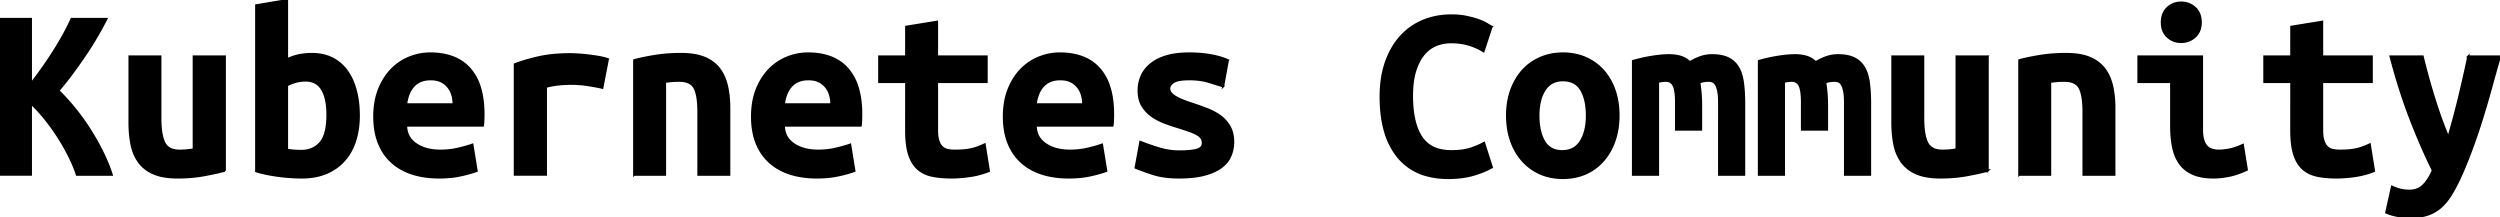 <svg xmlns="http://www.w3.org/2000/svg" viewBox="0 0 1191.24 103.44">
  <path fill-rule="evenodd" stroke="#000" stroke-linecap="round" stroke-width=".25mm" d="M53.28 83.28H36.6q-1.31-4.167-3.742-8.984a82.06 82.06 0 0 0-.038-.076q-2.46-4.86-5.46-9.48a96.506 96.506 0 0 0-5.889-8.135 88.755 88.755 0 0 0-.411-.505 82.029 82.029 0 0 0-2.83-3.276q-1.448-1.586-2.834-2.908a47.839 47.839 0 0 0-.636-.596v33.96H0V9h14.76v30.84q2.64-3.36 5.52-7.44 2.88-4.08 5.46-8.16a146.617 146.617 0 0 0 4.193-7.048 132.419 132.419 0 0 0 .547-.992q2.017-3.697 3.406-6.767A70.65 70.65 0 0 0 34.08 9h16.68a187.922 187.922 0 0 1-1.596 3.007q-1.108 2.044-2.424 4.373a128.82 128.82 0 0 1-3.183 5.316A156.098 156.098 0 0 1 41.4 25.02a256.922 256.922 0 0 1-5.572 8.013 284.874 284.874 0 0 1-.848 1.167q-3.42 4.68-7.14 9a88.582 88.582 0 0 1 4.223 4.392A111.991 111.991 0 0 1 35.4 51.48q3.84 4.68 7.26 10.02t6.18 10.92a82.546 82.546 0 0 1 3.157 7.195 69.345 69.345 0 0 1 1.283 3.665Zm53.88-56.4v54.48a99.26 99.26 0 0 1-3.305.81q-2.957.675-6.595 1.35a63.93 63.93 0 0 1-7.573.922 79.55 79.55 0 0 1-5.087.158q-6.96 0-11.4-1.92a17.946 17.946 0 0 1-4.406-2.673 15.532 15.532 0 0 1-2.614-2.787 20.03 20.03 0 0 1-2.959-6.019 24.41 24.41 0 0 1-.581-2.321 48.471 48.471 0 0 1-.776-5.704 61.968 61.968 0 0 1-.184-4.856V26.88h14.76V56.4a52.247 52.247 0 0 0 .147 4.07q.309 3.943 1.269 6.481a11.712 11.712 0 0 0 .444 1.029 6.392 6.392 0 0 0 4.417 3.46q1.192.3 2.648.319a15.156 15.156 0 0 0 .195.001q3.36 0 6.72-.6V26.88h14.88Zm14.88 54.72V2.52L136.8 0v28.2a28.659 28.659 0 0 1 3.341-1.306 22.546 22.546 0 0 1 2.659-.674q2.88-.54 5.76-.54a24.662 24.662 0 0 1 5.038.493 19.161 19.161 0 0 1 4.682 1.607q4.2 2.1 7.02 6a25.852 25.852 0 0 1 3.047 5.612 32.802 32.802 0 0 1 1.213 3.688q1.44 5.4 1.44 12 0 6.72-1.8 12.18a27.289 27.289 0 0 1-2.818 6.053 23.526 23.526 0 0 1-2.462 3.247 23.52 23.52 0 0 1-8.441 5.907 26.946 26.946 0 0 1-.079.033 26.79 26.79 0 0 1-6.493 1.753 35.094 35.094 0 0 1-5.027.347 79.14 79.14 0 0 1-.09 0 84.817 84.817 0 0 1-11.67-.84q-6-.84-10.08-2.16Zm14.76-40.92v30.6a23.82 23.82 0 0 0 2.849.427 26.998 26.998 0 0 0 .691.053q1.86.12 3.18.12 5.76 0 9.12-3.9 3.36-3.9 3.36-13.26 0-4.989-1.024-8.502a14.789 14.789 0 0 0-1.556-3.618 8.32 8.32 0 0 0-5.975-4.052 11.576 11.576 0 0 0-1.885-.148q-2.4 0-4.74.66a21.737 21.737 0 0 0-1.921.635q-1.01.389-1.859.851a13.036 13.036 0 0 0-.24.134Zm93.36 19.2h-36.6a10.689 10.689 0 0 0 .873 4.382q1.122 2.529 3.687 4.318a16.832 16.832 0 0 0 5.683 2.504q2.241.549 4.852.652a31.097 31.097 0 0 0 1.225.024 37.046 37.046 0 0 0 6.938-.634 33.579 33.579 0 0 0 1.522-.326q4.02-.96 6.78-1.92l2.04 12.6a65.266 65.266 0 0 1-6.03 1.744 74.057 74.057 0 0 1-2.13.476q-4.32.9-9.72.9-7.2 0-12.9-1.86a27.978 27.978 0 0 1-6.469-3.028 24.389 24.389 0 0 1-3.251-2.492 23.969 23.969 0 0 1-5.831-8.227 27.991 27.991 0 0 1-.349-.833q-2.128-5.321-2.16-12.389a47.725 47.725 0 0 1 0-.211 41.148 41.148 0 0 1 .501-6.579 30.168 30.168 0 0 1 1.779-6.501 31.404 31.404 0 0 1 2.924-5.612 25.542 25.542 0 0 1 3.076-3.808q3.72-3.78 8.52-5.7 4.8-1.92 9.84-1.92 10.253 0 16.456 4.981a19.952 19.952 0 0 1 2.504 2.399 23.689 23.689 0 0 1 4.648 8.398q1.145 3.508 1.574 7.765a53.625 53.625 0 0 1 .258 5.377 70.382 70.382 0 0 1 0 .023q0 1.429-.06 2.977-.054 1.395-.155 2.311a15.358 15.358 0 0 1-.025.209Zm-36.6-10.2h22.56q0-2.28-.6-4.38t-1.92-3.78a9.659 9.659 0 0 0-3.077-2.553 11.224 11.224 0 0 0-.283-.147 9.069 9.069 0 0 0-2.201-.749q-1.01-.212-2.174-.258a16.718 16.718 0 0 0-.665-.013q-2.779 0-4.831.894a8.971 8.971 0 0 0-.149.066 9.765 9.765 0 0 0-2.842 1.939 9.232 9.232 0 0 0-.638.701 12.853 12.853 0 0 0-2.111 3.705 14.428 14.428 0 0 0-.049.135q-.78 2.16-1.02 4.44Zm96.12-21.48-2.64 13.68q-1.44-.36-3.42-.72t-4.02-.66q-2.04-.3-3.96-.42-1.32-.082-2.356-.108a35.649 35.649 0 0 0-.884-.012q-3.12 0-6.12.3a37.628 37.628 0 0 0-5.342.938 41.967 41.967 0 0 0-.778.202v41.88h-14.88V30.6q5.88-2.16 12.06-3.48 5.311-1.134 12.173-1.294a98.432 98.432 0 0 1 2.287-.026q1.2 0 3.42.12a68.704 68.704 0 0 1 2.892.22 83.698 83.698 0 0 1 1.848.2q2.52.3 5.1.72 2.58.42 4.62 1.14Zm12.48 55.08v-54.6a70.224 70.224 0 0 1 3.232-.793q1.455-.324 3.092-.635a142.477 142.477 0 0 1 3.456-.612 71.451 71.451 0 0 1 7.472-.814 89.306 89.306 0 0 1 5.188-.146q5.206 0 9.043 1.116a19.753 19.753 0 0 1 2.117.744 18.262 18.262 0 0 1 4.193 2.417 15.296 15.296 0 0 1 2.827 2.863 20.006 20.006 0 0 1 2.91 5.53 24.817 24.817 0 0 1 .75 2.63 42.334 42.334 0 0 1 .873 5.655 54.729 54.729 0 0 1 .207 4.845v31.8h-14.76V53.4a55.277 55.277 0 0 0-.127-3.894q-.261-3.678-1.058-6.034A10.589 10.589 0 0 0 330.96 42q-1.8-3.48-7.32-3.48-1.68 0-3.3.12a55.81 55.81 0 0 0-2.313.222 65.893 65.893 0 0 0-1.107.138v44.28h-14.76Zm108-23.4h-36.6a10.689 10.689 0 0 0 .873 4.382q1.122 2.529 3.687 4.318a16.832 16.832 0 0 0 5.683 2.504q2.241.549 4.852.652a31.097 31.097 0 0 0 1.225.024 37.046 37.046 0 0 0 6.938-.634 33.579 33.579 0 0 0 1.522-.326q4.02-.96 6.78-1.92l2.04 12.6a65.266 65.266 0 0 1-6.03 1.744 74.057 74.057 0 0 1-2.13.476q-4.32.9-9.72.9-7.2 0-12.9-1.86a27.978 27.978 0 0 1-6.469-3.028 24.389 24.389 0 0 1-3.251-2.492 23.969 23.969 0 0 1-5.831-8.227 27.991 27.991 0 0 1-.349-.833q-2.128-5.321-2.16-12.389a47.725 47.725 0 0 1 0-.211 41.148 41.148 0 0 1 .501-6.579 30.168 30.168 0 0 1 1.779-6.501 31.404 31.404 0 0 1 2.924-5.612 25.542 25.542 0 0 1 3.076-3.808q3.72-3.78 8.52-5.7 4.8-1.92 9.84-1.92 10.253 0 16.456 4.981a19.952 19.952 0 0 1 2.504 2.399 23.689 23.689 0 0 1 4.648 8.398q1.145 3.508 1.574 7.765a53.625 53.625 0 0 1 .258 5.377 70.382 70.382 0 0 1 0 .023q0 1.429-.06 2.977-.054 1.395-.155 2.311a15.358 15.358 0 0 1-.025.209Zm-36.6-10.2h22.56q0-2.28-.6-4.38t-1.92-3.78a9.659 9.659 0 0 0-3.077-2.553 11.224 11.224 0 0 0-.283-.147 9.069 9.069 0 0 0-2.201-.749q-1.01-.212-2.174-.258a16.718 16.718 0 0 0-.665-.013q-2.779 0-4.831.894a8.971 8.971 0 0 0-.149.066 9.765 9.765 0 0 0-2.842 1.939 9.232 9.232 0 0 0-.638.701 12.853 12.853 0 0 0-2.111 3.705 14.428 14.428 0 0 0-.049.135q-.78 2.16-1.02 4.44Zm58.2 12.6V39.12h-12.84V26.88h12.84V12.72l14.76-2.4v16.56h23.64v12.24h-23.64v22.8a26.965 26.965 0 0 0 .059 1.833q.129 1.887.541 3.207.6 1.92 1.68 3t2.64 1.44a13.73 13.73 0 0 0 1.841.289 18.073 18.073 0 0 0 1.639.071q2.04 0 3.78-.12a29.804 29.804 0 0 0 3.157-.383 27.433 27.433 0 0 0 .203-.037 22.21 22.21 0 0 0 2.284-.554 26.266 26.266 0 0 0 1.076-.346q1.74-.6 3.78-1.56l2.04 12.72q-4.08 1.68-8.82 2.4a62.453 62.453 0 0 1-7.504.695 55.829 55.829 0 0 1-1.676.025 54.302 54.302 0 0 1-4.285-.161q-2.2-.174-4.13-.538a31.623 31.623 0 0 1-.705-.141q-3.96-.84-6.72-3.24a12.746 12.746 0 0 1-2.624-3.217q-.923-1.578-1.576-3.563a24.74 24.74 0 0 1-.863-3.581q-.577-3.399-.577-7.879Zm98.4-2.4h-36.6a10.689 10.689 0 0 0 .873 4.382q1.122 2.529 3.687 4.318a16.832 16.832 0 0 0 5.683 2.504q2.241.549 4.852.652a31.097 31.097 0 0 0 1.225.024 37.046 37.046 0 0 0 6.938-.634 33.579 33.579 0 0 0 1.522-.326q4.02-.96 6.78-1.92l2.04 12.6a65.266 65.266 0 0 1-6.03 1.744 74.057 74.057 0 0 1-2.13.476q-4.32.9-9.72.9-7.2 0-12.9-1.86a27.978 27.978 0 0 1-6.469-3.028 24.389 24.389 0 0 1-3.251-2.492 23.969 23.969 0 0 1-5.831-8.227 27.991 27.991 0 0 1-.349-.833q-2.128-5.321-2.16-12.389a47.725 47.725 0 0 1 0-.211 41.148 41.148 0 0 1 .501-6.579 30.168 30.168 0 0 1 1.779-6.501 31.404 31.404 0 0 1 2.924-5.612 25.542 25.542 0 0 1 3.076-3.808q3.72-3.78 8.52-5.7 4.8-1.92 9.84-1.92 10.253 0 16.456 4.981a19.952 19.952 0 0 1 2.504 2.399 23.689 23.689 0 0 1 4.648 8.398q1.145 3.508 1.574 7.765a53.625 53.625 0 0 1 .258 5.377 70.382 70.382 0 0 1 0 .023q0 1.429-.06 2.977-.054 1.395-.155 2.311a15.358 15.358 0 0 1-.025.209Zm-36.6-10.2h22.56q0-2.28-.6-4.38t-1.92-3.78a9.659 9.659 0 0 0-3.077-2.553 11.224 11.224 0 0 0-.283-.147 9.069 9.069 0 0 0-2.201-.749q-1.01-.212-2.174-.258a16.718 16.718 0 0 0-.665-.013q-2.779 0-4.831.894a8.971 8.971 0 0 0-.149.066 9.765 9.765 0 0 0-2.842 1.939 9.232 9.232 0 0 0-.638.701 12.853 12.853 0 0 0-2.111 3.705 14.428 14.428 0 0 0-.049.135q-.78 2.16-1.02 4.44Zm91.56-21-2.28 12.48a127.662 127.662 0 0 1-1.162-.349q-1.861-.566-4.878-1.529a810.082 810.082 0 0 1-.32-.102 28.541 28.541 0 0 0-5.356-1.134 37.328 37.328 0 0 0-4.364-.246 36.366 36.366 0 0 0-2.443.076q-3.661.247-5.177 1.304-1.111.774-1.598 1.605a2.606 2.606 0 0 0-.382 1.335q0 1.32.9 2.34.844.956 2.215 1.754a12.822 12.822 0 0 0 .185.106q1.488.833 3.449 1.608a39.25 39.25 0 0 0 .031.012 61.098 61.098 0 0 0 2.592.952 72.713 72.713 0 0 0 1.668.548q3.24 1.08 6.72 2.4a29.215 29.215 0 0 1 5.035 2.465 26.263 26.263 0 0 1 1.265.835q2.82 1.98 4.62 5.04a12.575 12.575 0 0 1 1.454 3.872q.324 1.576.345 3.386a21.63 21.63 0 0 1 .001.242q0 3.48-1.32 6.6a12.466 12.466 0 0 1-2.959 4.207 15.64 15.64 0 0 1-1.421 1.193q-3.06 2.28-7.98 3.6-3.755 1.007-8.838 1.246a70.074 70.074 0 0 1-3.282.074q-5.953 0-10.477-1.111a28.167 28.167 0 0 1-2.003-.569q-5.16-1.68-8.28-3l2.28-12.36q4.2 1.68 8.94 3.12 4.74 1.44 9.66 1.44a60.258 60.258 0 0 0 2.984-.069q2.798-.139 4.685-.561a14.113 14.113 0 0 0 .611-.15q2.88-.78 2.88-3.18a4.482 4.482 0 0 0-.198-1.357 3.752 3.752 0 0 0-.702-1.283q-.9-1.08-2.52-1.86-1.618-.779-3.716-1.499a72.429 72.429 0 0 0-.004-.001 183.828 183.828 0 0 0-3.251-1.08 205.309 205.309 0 0 0-1.129-.36 97.972 97.972 0 0 1-6.18-2.064 107.242 107.242 0 0 1-.42-.156 28.016 28.016 0 0 1-5.41-2.703 25.742 25.742 0 0 1-.71-.477q-2.76-1.92-4.56-4.86a11.647 11.647 0 0 1-1.401-3.532q-.337-1.483-.389-3.203a21.106 21.106 0 0 1-.01-.645q0-3.6 1.38-6.78a14.755 14.755 0 0 1 3.19-4.611 17.892 17.892 0 0 1 1.13-1.029 18.064 18.064 0 0 1 3.581-2.309q1.782-.884 3.919-1.531a29.704 29.704 0 0 1 4.335-.943q2.232-.324 4.778-.408a55.106 55.106 0 0 1 1.807-.029q5.52 0 10.26.84a42.813 42.813 0 0 1 3.906.873q2.044.563 3.787 1.298a25.445 25.445 0 0 1 .527.229Zm125.64-15.96-3.84 11.76q-2.674-1.744-6.417-2.981a38.453 38.453 0 0 0-.243-.079 25.136 25.136 0 0 0-4.465-.983 34.452 34.452 0 0 0-4.475-.277q-3.48 0-6.78 1.26-3.3 1.26-5.88 4.2a17.921 17.921 0 0 0-2.208 3.191q-.848 1.542-1.545 3.397a32.98 32.98 0 0 0-.447 1.272q-1.62 4.92-1.62 12.24 0 8.021 1.742 13.681a23.299 23.299 0 0 0 2.638 5.819 14.201 14.201 0 0 0 9.179 6.244 23.29 23.29 0 0 0 5.161.536 41.618 41.618 0 0 0 3.884-.17q3.234-.304 5.656-1.15 3.78-1.32 6.06-2.64l3.72 11.64a24.292 24.292 0 0 1-2.529 1.341q-1.255.581-2.738 1.13a55.829 55.829 0 0 1-3.193 1.069q-5.173 1.569-11.867 1.618a59.157 59.157 0 0 1-.433.002 39.04 39.04 0 0 1-9.825-1.164 26.427 26.427 0 0 1-14.175-8.916 33.23 33.23 0 0 1-5.943-11.322q-2.337-7.476-2.337-17.358a57.921 57.921 0 0 1 .591-8.473 43.219 43.219 0 0 1 1.929-7.967 38.641 38.641 0 0 1 3.461-7.398 31.924 31.924 0 0 1 3.559-4.782q4.5-4.98 10.68-7.56a33.776 33.776 0 0 1 10.795-2.489 39.82 39.82 0 0 1 2.705-.091q3.96 0 7.14.66a54.225 54.225 0 0 1 2.633.612q1.298.338 2.432.713a31.537 31.537 0 0 1 .515.175 29.386 29.386 0 0 1 1.821.702q1.237.528 2.199 1.098 1.24.735 2.023 1.189a85.998 85.998 0 0 0 .437.251Zm59.906 49.213a40.632 40.632 0 0 0 .574-6.973q0-6.6-1.92-12.06a31.29 31.29 0 0 0-.812-2.073 26.334 26.334 0 0 0-4.648-7.287q-3.54-3.9-8.4-6t-10.74-2.1a30.77 30.77 0 0 0-1.427.033 26.503 26.503 0 0 0-9.253 2.067q-4.92 2.1-8.46 6-3.54 3.9-5.52 9.36a31.612 31.612 0 0 0-1.3 4.717 38.208 38.208 0 0 0-.68 7.343 42.47 42.47 0 0 0 .27 4.863A33.585 33.585 0 0 0 720 67.14a31.898 31.898 0 0 0 .674 1.751 27.147 27.147 0 0 0 4.786 7.669q3.54 3.96 8.4 6.12a24.098 24.098 0 0 0 4.471 1.477 28.832 28.832 0 0 0 6.389.683q6 0 10.86-2.16 4.86-2.16 8.34-6.12a26.178 26.178 0 0 0 2.208-2.9 29.793 29.793 0 0 0 3.192-6.52 32.443 32.443 0 0 0 1.346-5.207Zm-36.134 2.687a17.037 17.037 0 0 0 1.248 2.7 8.85 8.85 0 0 0 6.378 4.483 13.082 13.082 0 0 0 2.322.197q5.76 0 8.7-4.68a17.726 17.726 0 0 0 2.11-5.02q.571-2.203.749-4.789a35.368 35.368 0 0 0 .081-2.431q0-5.542-1.451-9.504a16.611 16.611 0 0 0-1.249-2.676 8.851 8.851 0 0 0-6.399-4.429 13.267 13.267 0 0 0-2.301-.191 11.374 11.374 0 0 0-3.776.597q-2.969 1.038-4.835 3.885a12.226 12.226 0 0 0-.089.138 17.315 17.315 0 0 0-2.098 4.93q-.579 2.203-.76 4.804a35.27 35.27 0 0 0-.082 2.446q0 5.544 1.452 9.54Zm96.588-15.06v33.72h-12V48.84a44.443 44.443 0 0 0-.041-1.971q-.087-1.961-.361-3.338a13.06 13.06 0 0 0-.018-.091 16.458 16.458 0 0 0-.286-1.181q-.328-1.154-.762-1.886a4.635 4.635 0 0 0-.032-.053q-.541-.885-1.243-1.287a2.533 2.533 0 0 0-.317-.153q-.9-.36-1.86-.36-1.08 0-2.28.18a7.762 7.762 0 0 0-1.34.32 6.472 6.472 0 0 0-.82.34q.36 2.28.6 5.04.24 2.76.24 6.12V61.8h-12V48.84q0-4.412-.669-6.782a7.188 7.188 0 0 0-.471-1.258 4.473 4.473 0 0 0-.947-1.298q-.91-.844-2.26-.963a5.175 5.175 0 0 0-.453-.019 10.829 10.829 0 0 0-.582.017q-.26.014-.55.04a21.666 21.666 0 0 0-.608.063q-1.02.12-1.98.36v44.28h-12V29.04q4.68-1.32 9.24-2.04a66.332 66.332 0 0 1 3.719-.486q2.336-.234 4.321-.234a21.369 21.369 0 0 1 2.944.193 16.015 16.015 0 0 1 2.636.587q2.46.78 4.26 2.58a21.304 21.304 0 0 1 2.371-1.318A28.442 28.442 0 0 1 810 27.3q2.76-1.02 5.76-1.02 3.532 0 6.108.82a12.154 12.154 0 0 1 1.572.62q3 1.44 4.74 4.32a15.233 15.233 0 0 1 1.381 3.03q.64 1.903.959 4.23a59.995 59.995 0 0 1 .41 4.119q.19 2.833.19 6.141Zm60 0v33.72h-12V48.84a44.443 44.443 0 0 0-.041-1.971q-.087-1.961-.361-3.338a13.06 13.06 0 0 0-.018-.091 16.458 16.458 0 0 0-.286-1.181q-.328-1.154-.762-1.886a4.635 4.635 0 0 0-.032-.053q-.541-.885-1.243-1.287a2.533 2.533 0 0 0-.317-.153q-.9-.36-1.86-.36-1.08 0-2.28.18a7.762 7.762 0 0 0-1.34.32 6.472 6.472 0 0 0-.82.34q.36 2.28.6 5.04.24 2.76.24 6.12V61.8h-12V48.84q0-4.412-.669-6.782a7.188 7.188 0 0 0-.471-1.258 4.473 4.473 0 0 0-.947-1.298q-.91-.844-2.26-.963a5.175 5.175 0 0 0-.453-.019 10.829 10.829 0 0 0-.582.017q-.26.014-.55.04a21.666 21.666 0 0 0-.608.063q-1.02.12-1.98.36v44.28h-12V29.04q4.68-1.32 9.24-2.04a66.332 66.332 0 0 1 3.719-.486q2.336-.234 4.321-.234a21.369 21.369 0 0 1 2.944.193 16.015 16.015 0 0 1 2.636.587q2.46.78 4.26 2.58a21.304 21.304 0 0 1 2.371-1.318A28.442 28.442 0 0 1 870 27.3q2.76-1.02 5.76-1.02 3.532 0 6.108.82a12.154 12.154 0 0 1 1.572.62q3 1.44 4.74 4.32a15.233 15.233 0 0 1 1.381 3.03q.64 1.903.959 4.23a59.995 59.995 0 0 1 .41 4.119q.19 2.833.19 6.141Zm56.04-22.68v54.48a99.26 99.26 0 0 1-3.305.81q-2.957.675-6.595 1.35a63.93 63.93 0 0 1-7.573.922 79.55 79.55 0 0 1-5.087.158q-6.96 0-11.4-1.92a17.946 17.946 0 0 1-4.406-2.673 15.532 15.532 0 0 1-2.614-2.787 20.03 20.03 0 0 1-2.959-6.019 24.41 24.41 0 0 1-.581-2.321 48.471 48.471 0 0 1-.776-5.704 61.968 61.968 0 0 1-.184-4.856V26.88h14.76V56.4a52.247 52.247 0 0 0 .147 4.07q.309 3.943 1.269 6.481a11.712 11.712 0 0 0 .444 1.029 6.392 6.392 0 0 0 4.417 3.46q1.192.3 2.648.319a15.156 15.156 0 0 0 .195.001q3.36 0 6.72-.6V26.88h14.88Zm15 56.4v-54.6a70.224 70.224 0 0 1 3.232-.793q1.455-.324 3.092-.635a142.477 142.477 0 0 1 3.456-.612 71.451 71.451 0 0 1 7.472-.814 89.306 89.306 0 0 1 5.188-.146q5.206 0 9.043 1.116a19.753 19.753 0 0 1 2.117.744 18.262 18.262 0 0 1 4.193 2.417 15.296 15.296 0 0 1 2.827 2.863 20.006 20.006 0 0 1 2.91 5.53 24.817 24.817 0 0 1 .75 2.63 42.334 42.334 0 0 1 .873 5.655 54.729 54.729 0 0 1 .207 4.845v31.8h-14.76V53.4a55.277 55.277 0 0 0-.127-3.894q-.261-3.678-1.058-6.034A10.589 10.589 0 0 0 990.96 42q-1.8-3.48-7.32-3.48-1.68 0-3.3.12a55.81 55.81 0 0 0-2.313.222 65.893 65.893 0 0 0-1.107.138v44.28h-14.76ZM1068.72 69l1.92 11.88q-4.56 2.16-8.58 2.94-4.02.78-7.38.78a32.916 32.916 0 0 1-4.058-.236q-2.126-.265-3.924-.826a17.135 17.135 0 0 1-1.678-.618 15.539 15.539 0 0 1-4.357-2.768 14.216 14.216 0 0 1-1.883-2.092 17.975 17.975 0 0 1-2.386-4.514 23.479 23.479 0 0 1-.914-3.226q-.96-4.56-.96-10.44V39.12h-15.6V26.88h30.36V61.8a21.921 21.921 0 0 0 .147 2.631q.356 2.936 1.574 4.677a6.371 6.371 0 0 0 .139.192 5.73 5.73 0 0 0 2.77 1.955q1.453.505 3.41.505a19.31 19.31 0 0 0 1.648-.076q1.472-.126 3.272-.464 2.418-.453 5.344-1.71a40.426 40.426 0 0 0 1.136-.51Zm-20.04-58.32q0 4.32-2.76 6.84-2.76 2.52-6.6 2.52t-6.54-2.52a8.334 8.334 0 0 1-2.547-4.883 11.989 11.989 0 0 1-.153-1.957 11.733 11.733 0 0 1 .348-2.941 8.166 8.166 0 0 1 2.352-4.019q2.7-2.52 6.54-2.52t6.6 2.52a8.274 8.274 0 0 1 2.565 4.737 12.118 12.118 0 0 1 .195 2.223Zm43.08 51.6V39.12h-12.84V26.88h12.84V12.72l14.76-2.4v16.56h23.64v12.24h-23.64v22.8a26.965 26.965 0 0 0 .059 1.833q.129 1.887.541 3.207.6 1.92 1.68 3t2.64 1.44a13.73 13.73 0 0 0 1.841.289 18.073 18.073 0 0 0 1.639.071q2.04 0 3.78-.12a29.804 29.804 0 0 0 3.157-.383 27.433 27.433 0 0 0 .203-.037 22.21 22.21 0 0 0 2.284-.554 26.266 26.266 0 0 0 1.076-.346q1.74-.6 3.78-1.56l2.04 12.72q-4.08 1.68-8.82 2.4a62.453 62.453 0 0 1-7.504.695 55.829 55.829 0 0 1-1.676.025 54.302 54.302 0 0 1-4.285-.161q-2.2-.174-4.13-.538a31.623 31.623 0 0 1-.705-.141q-3.96-.84-6.72-3.24a12.746 12.746 0 0 1-2.624-3.217q-.923-1.578-1.576-3.563a24.74 24.74 0 0 1-.863-3.581q-.577-3.399-.577-7.879Zm84.36-35.4h15.12q-2.28 7.92-4.38 15.54-2.1 7.62-4.38 14.88-2.28 7.26-4.86 14.22-2.58 6.96-5.58 13.56a94.52 94.52 0 0 1-1.984 3.947q-1.267 2.376-2.516 4.333-2.22 3.48-4.92 5.7-2.7 2.22-6 3.3a20.614 20.614 0 0 1-3.464.793q-1.707.247-3.638.281a35.5 35.5 0 0 1-.638.006 40.03 40.03 0 0 1-3.766-.169 30.691 30.691 0 0 1-3.014-.431q-2.343-.459-4.088-1.13a15.078 15.078 0 0 1-1.012-.43l2.76-12.36a30.824 30.824 0 0 0 1.724.717q1.373.521 2.536.783a17.145 17.145 0 0 0 2.635.375 20.769 20.769 0 0 0 1.385.045 10.509 10.509 0 0 0 3.233-.475A8.524 8.524 0 0 0 1155 87.96a21.35 21.35 0 0 0 3.632-5.511 24.959 24.959 0 0 0 .568-1.329q-5.27-10.539-10.539-24.127a371.53 371.53 0 0 1-.021-.053 255.883 255.883 0 0 1-5.932-17.168 321.06 321.06 0 0 1-3.668-12.892h15.36q1.08 4.44 2.46 9.48t2.94 10.08q1.56 5.04 3.3 9.9a170.974 170.974 0 0 0 2.198 5.817 142.274 142.274 0 0 0 1.342 3.243q1.2-4.2 2.52-9.06t2.52-9.84q1.2-4.98 2.34-10.02 1.14-5.04 2.1-9.6Z" font-size="12" vector-effect="non-scaling-stroke"/>
</svg>
